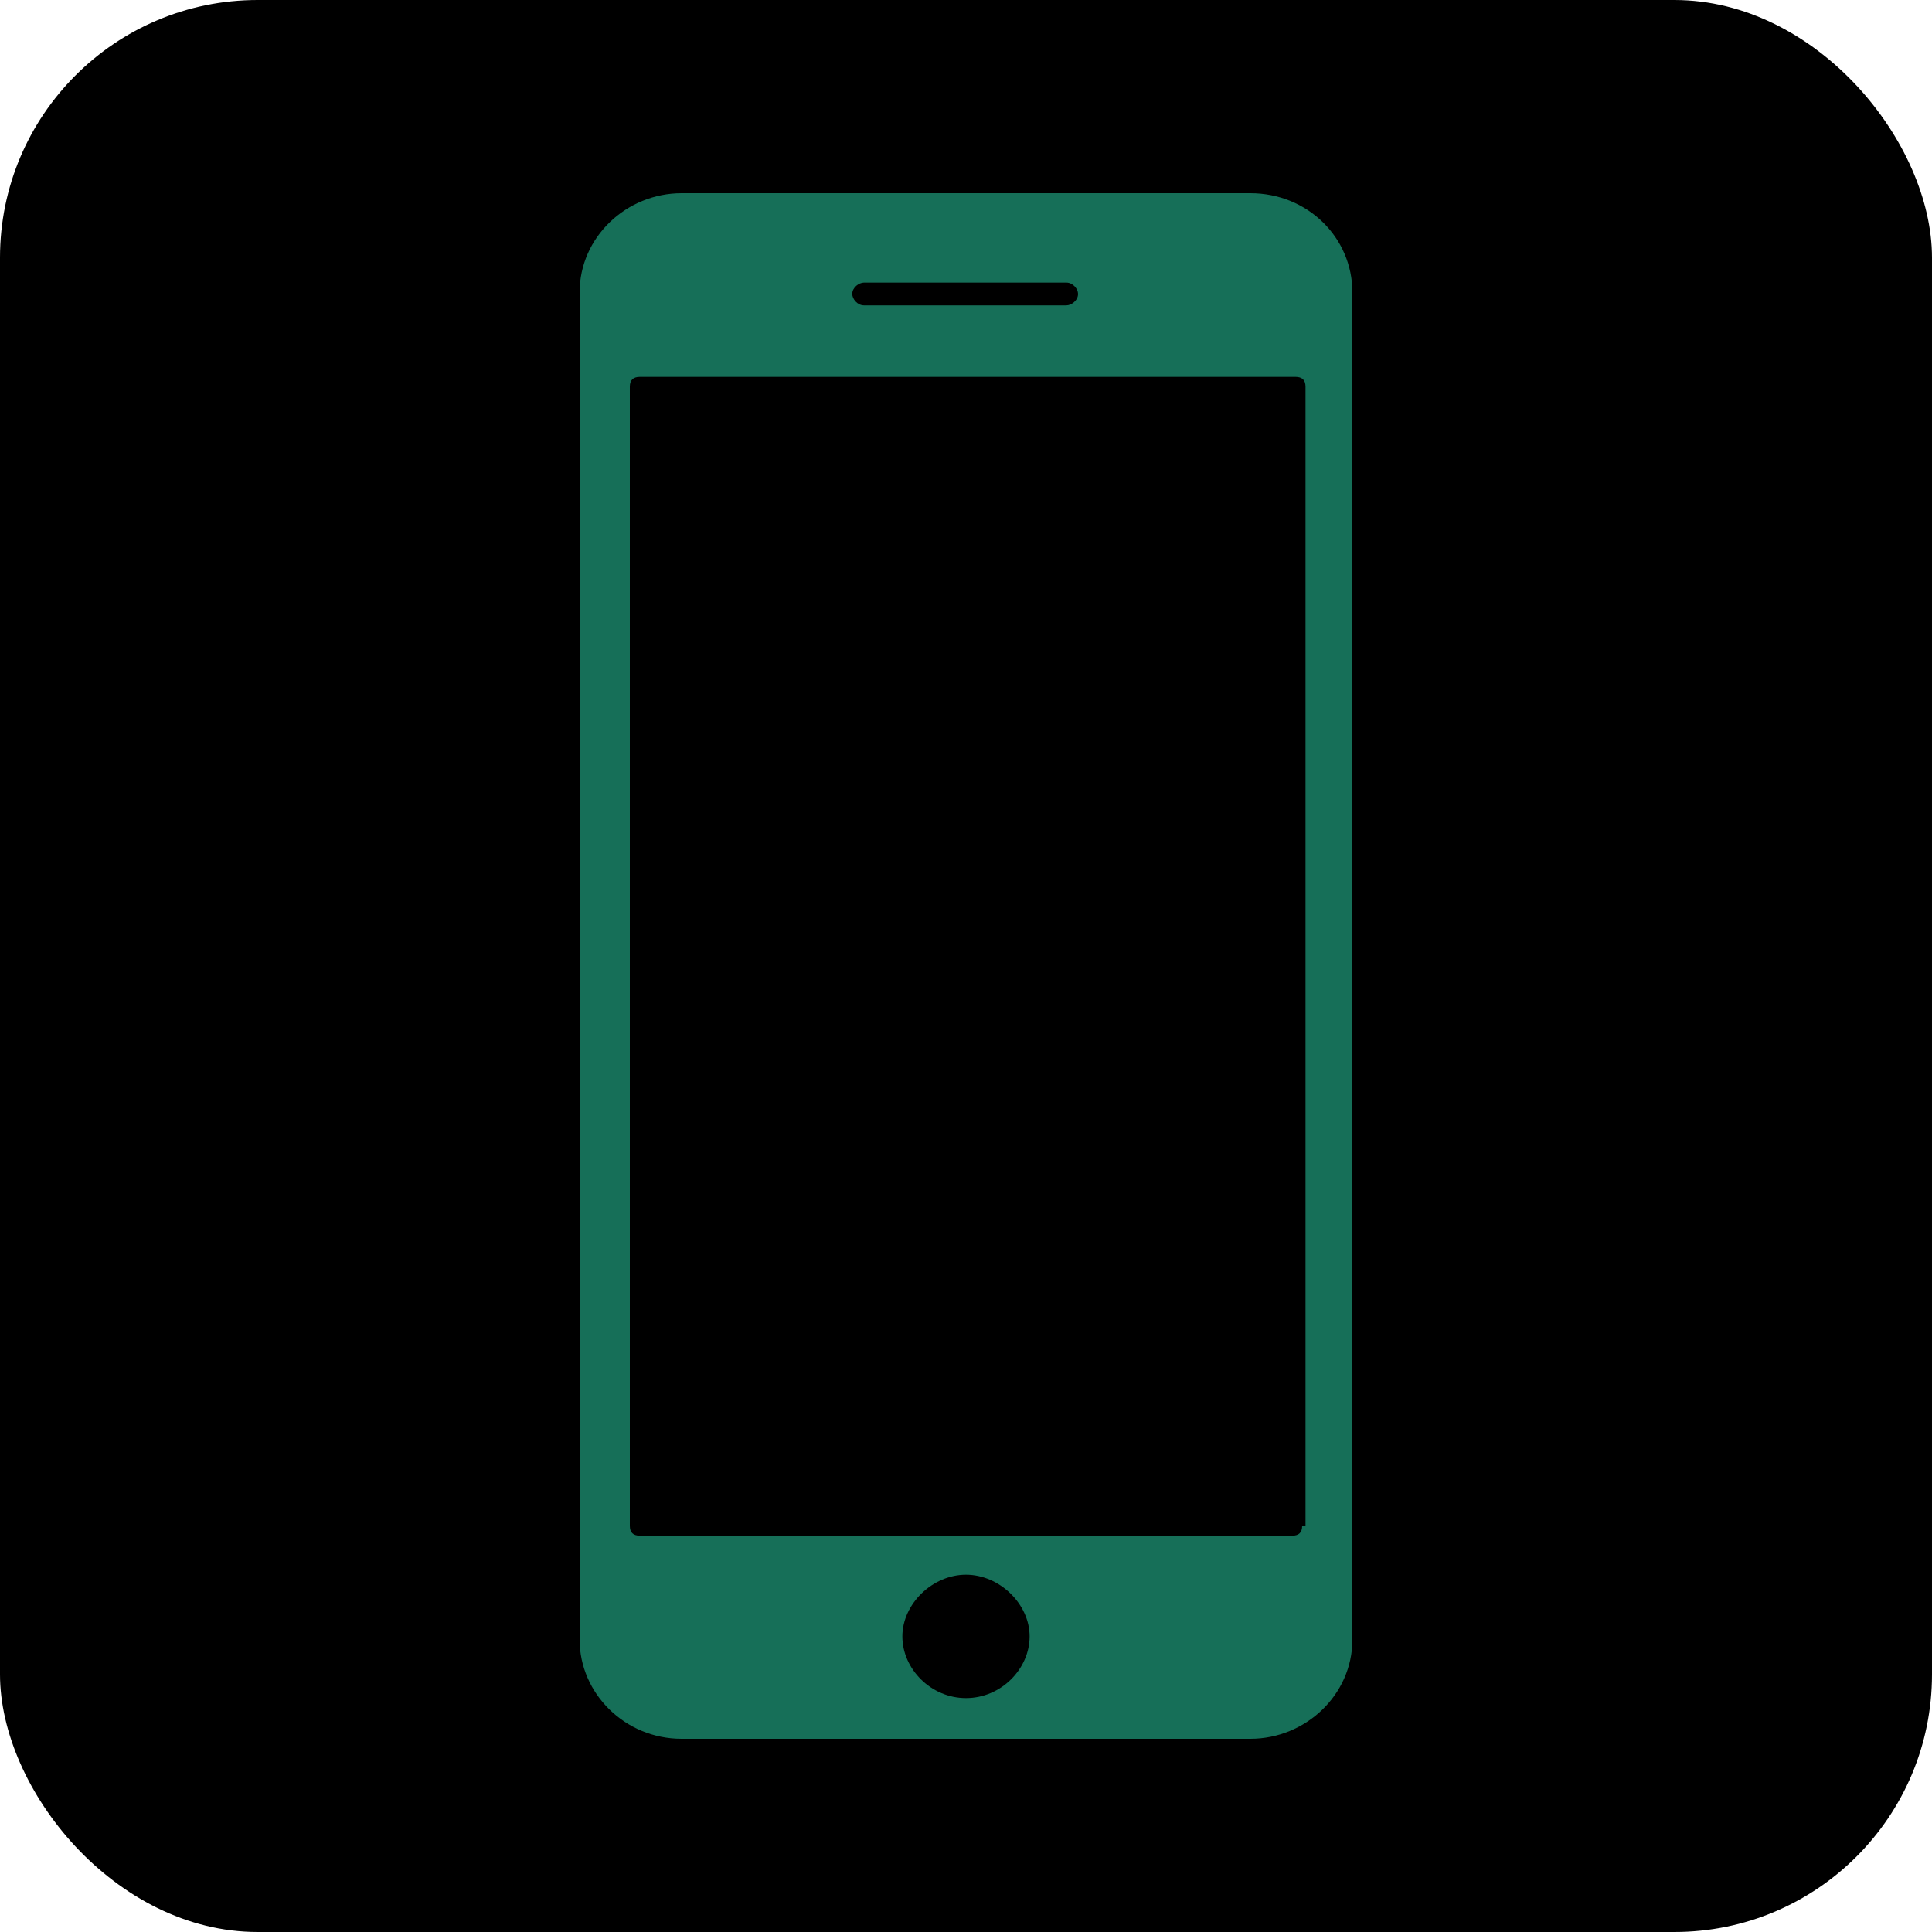 <svg width="15" height="15" viewBox="0 0 15 15" fill="none" xmlns="http://www.w3.org/2000/svg">
<rect width="15" height="15" rx="2" fill="black"/>
<path d="M9.708 1.5H5.292C4.864 1.5 4.5 1.841 4.5 2.27V12.73C4.5 13.147 4.851 13.5 5.292 13.5H9.708C10.136 13.5 10.5 13.159 10.5 12.73V2.27C10.5 1.841 10.149 1.5 9.708 1.5ZM6.708 2.194H8.279C8.331 2.194 8.37 2.244 8.37 2.282C8.37 2.333 8.318 2.371 8.279 2.371H6.708C6.656 2.371 6.617 2.32 6.617 2.282C6.617 2.232 6.669 2.194 6.708 2.194ZM7.5 13.184C7.227 13.184 7.006 12.957 7.006 12.705C7.006 12.453 7.24 12.226 7.5 12.226C7.76 12.226 7.994 12.453 7.994 12.705C7.994 12.957 7.773 13.184 7.5 13.184ZM10.11 11.847C10.11 11.898 10.084 11.923 10.033 11.923H4.968C4.916 11.923 4.89 11.898 4.89 11.847V3.002C4.89 2.951 4.916 2.926 4.968 2.926H10.058C10.11 2.926 10.136 2.951 10.136 3.002V11.847H10.11Z" fill="#166F58"/>
</svg>
